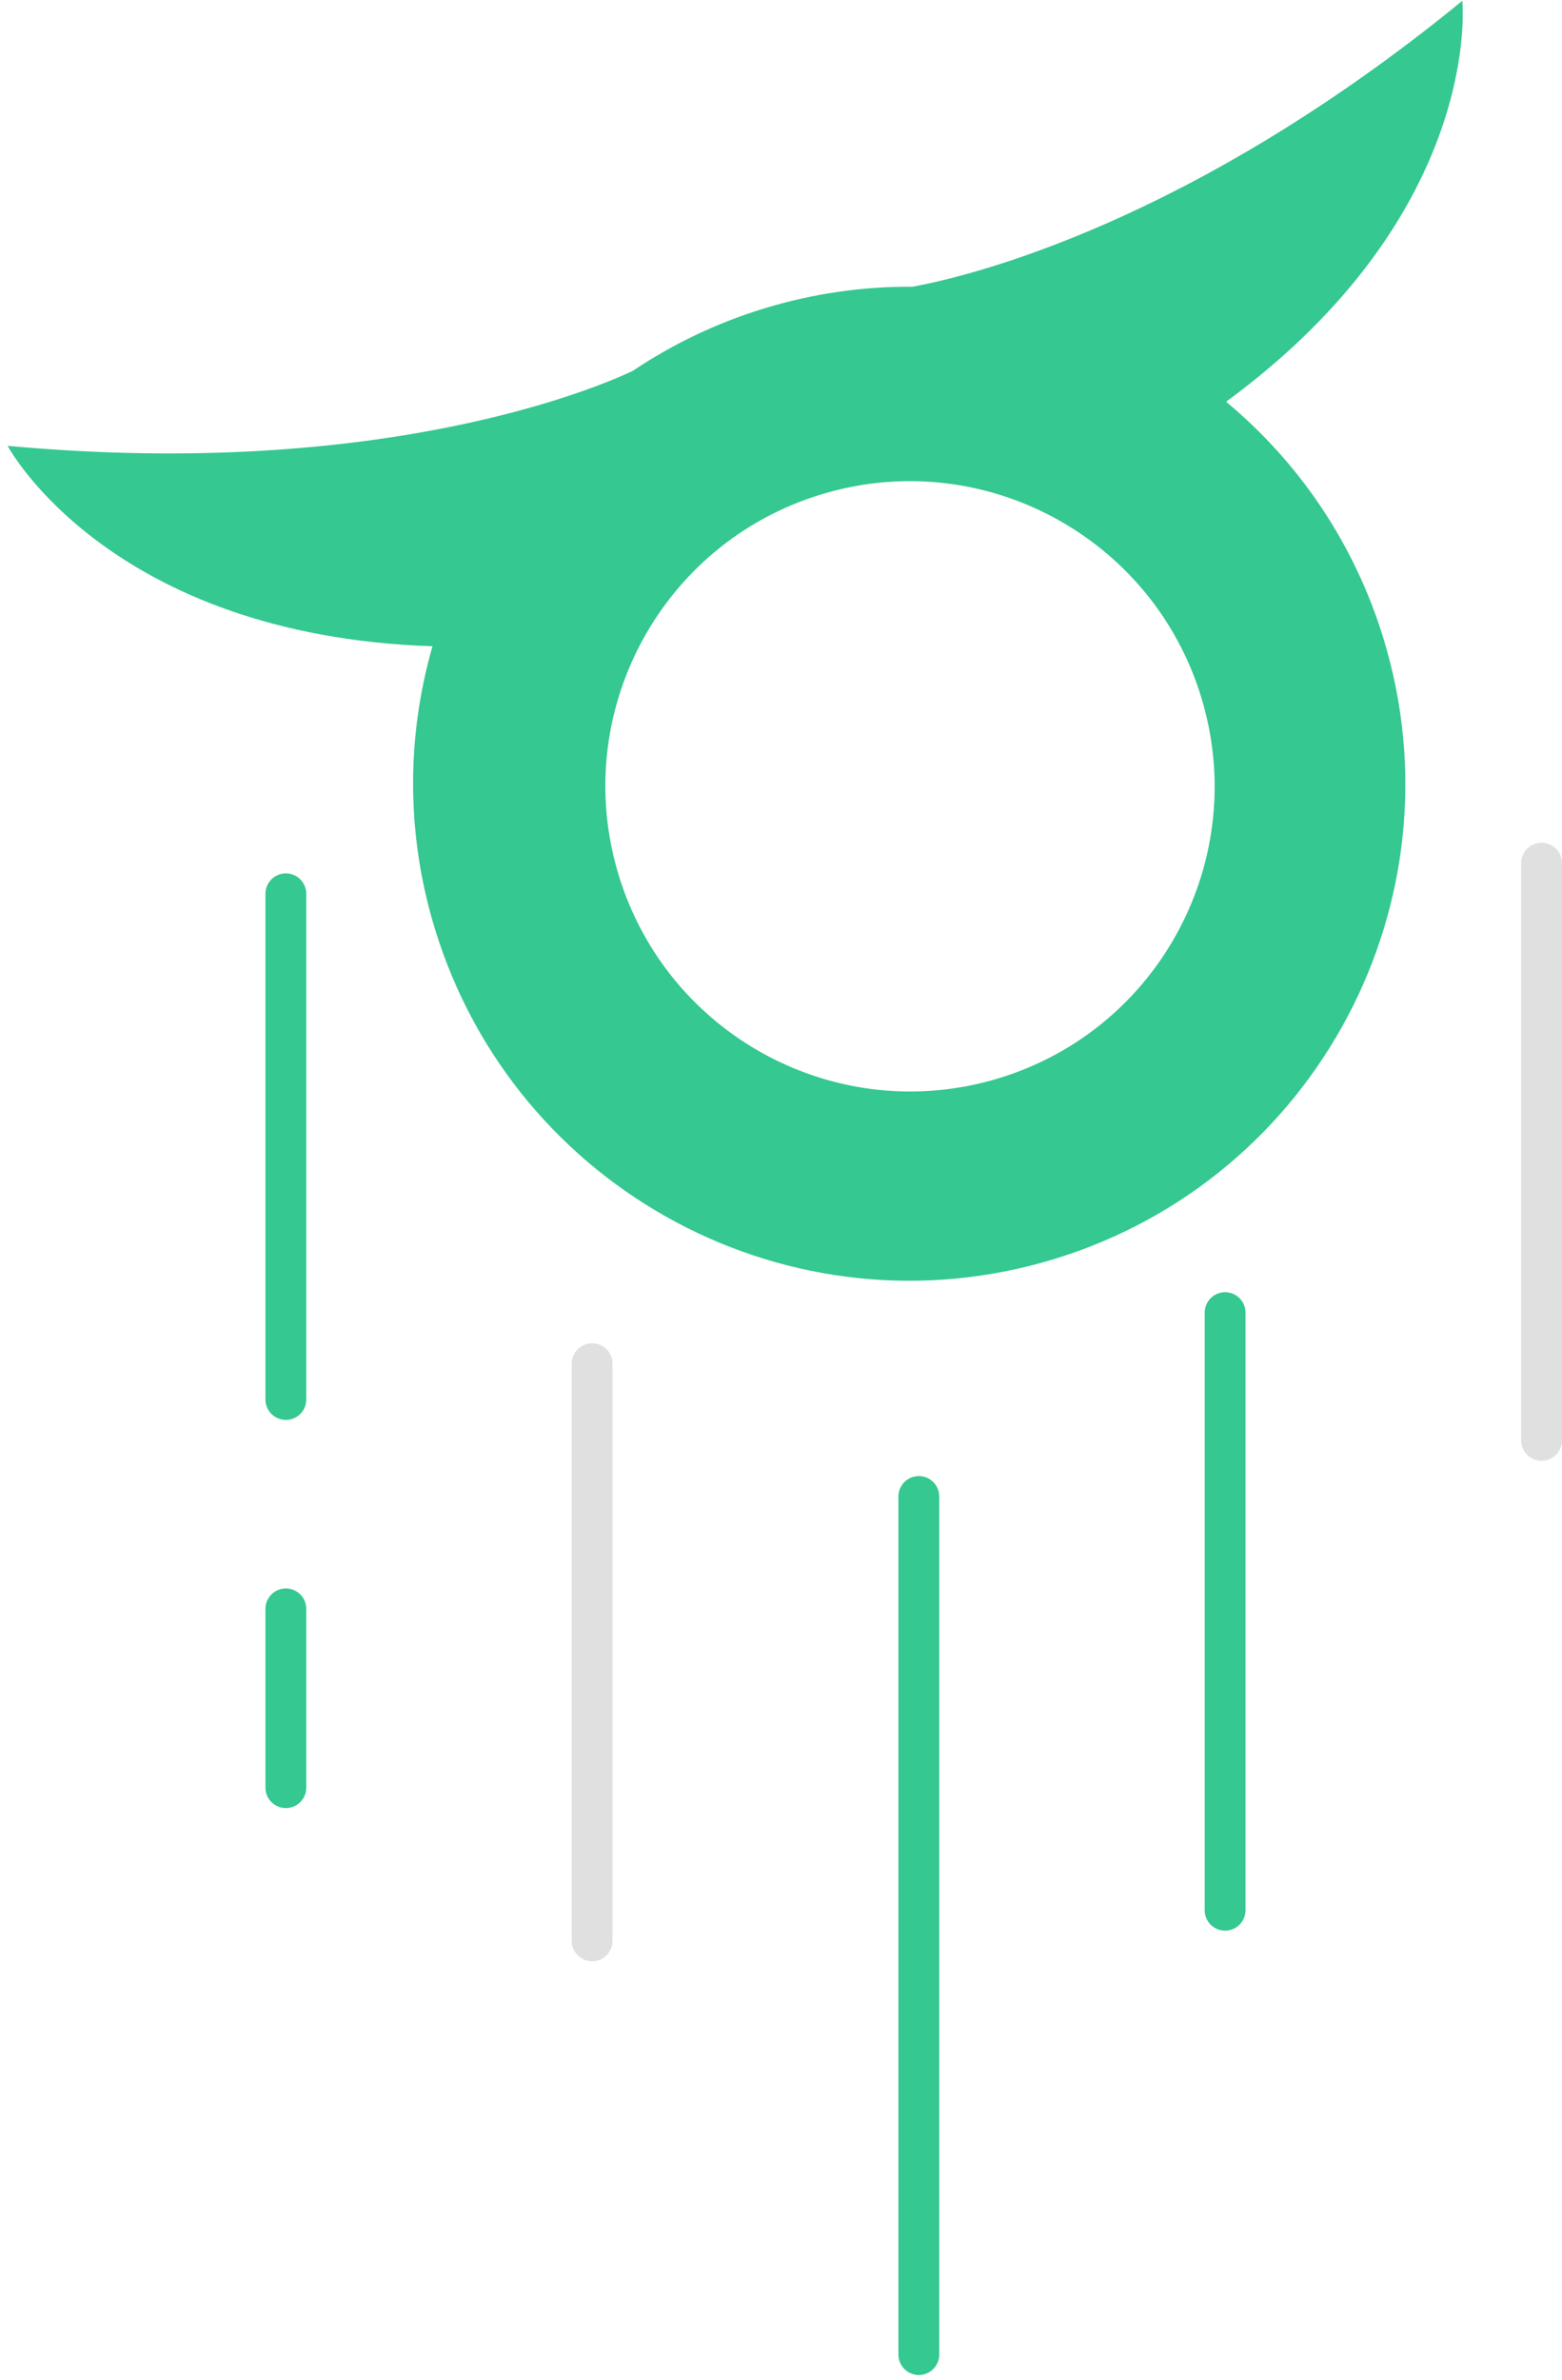 <?xml version="1.0" encoding="UTF-8" standalone="no"?>
<svg width="153px" height="233px" viewBox="0 0 153 233" version="1.1" xmlns="http://www.w3.org/2000/svg" xmlns:xlink="http://www.w3.org/1999/xlink">
    <!-- Generator: Sketch 40.1 (33804) - http://www.bohemiancoding.com/sketch -->
    <title>Group 28</title>
    <desc>Created with Sketch.</desc>
    <defs></defs>
    <g id="Page-1" stroke="none" stroke-width="1" fill="none" fill-rule="evenodd">
        <g id="Monitaure_desktop_tour" transform="translate(-1043, -1004)">
            <g id="Group-28" transform="translate(1043, 1004)">
                <path d="M102.314,30.565 C97.725,29.126 92.844,28.349 87.782,28.349 L87.782,28.349 C82.884,28.349 78.157,29.082 73.697,30.434 L73.697,30.434 C70.548,30.9 47.437,33.645 13,19.545 L13,19.545 C13,19.545 17.011,40.172 47.063,50.477 L47.063,50.477 C42.096,58.108 39.201,67.211 39.201,76.997 L39.201,76.997 C39.201,103.866 60.953,125.648 87.782,125.648 L87.782,125.648 C114.614,125.648 136.364,103.866 136.364,76.997 L136.364,76.997 C136.364,67.142 133.429,57.977 128.4,50.313 L128.4,50.313 C158.024,39.955 162,19.545 162,19.545 L162,19.545 C130.081,32.614 107.896,31.211 102.314,30.565 M57.953,77.263 C57.953,60.766 71.308,47.392 87.782,47.392 L87.782,47.392 C104.256,47.392 117.614,60.766 117.614,77.263 L117.614,77.263 C117.614,93.76 104.256,107.135 87.782,107.135 L87.782,107.135 C71.308,107.135 57.953,93.76 57.953,77.263" id="Fill-13" fill="#35C891" transform="translate(87.5, 72.597) rotate(-17) translate(-87.5, -72.597) "></path>
                <path d="M90,146.5 L90,230.5" id="Line" stroke="#35C891" stroke-width="4" stroke-linecap="round"></path>
                <path d="M58,133.5 L58,190" id="Line-Copy-4" stroke="#E0E0E0" stroke-width="4" stroke-linecap="round"></path>
                <path d="M151,84.5 L151,141" id="Line-Copy-5" stroke="#E0E0E0" stroke-width="4" stroke-linecap="round"></path>
                <path d="M120,128.5 L120,187" id="Line-Copy" stroke="#35C891" stroke-width="4" stroke-linecap="round"></path>
                <path d="M28,87.5 L28,137" id="Line-Copy-2" stroke="#35C891" stroke-width="4" stroke-linecap="round"></path>
                <path d="M28,157.5 L28,175" id="Line-Copy-3" stroke="#35C891" stroke-width="4" stroke-linecap="round"></path>
            </g>
        </g>
    </g>
</svg>